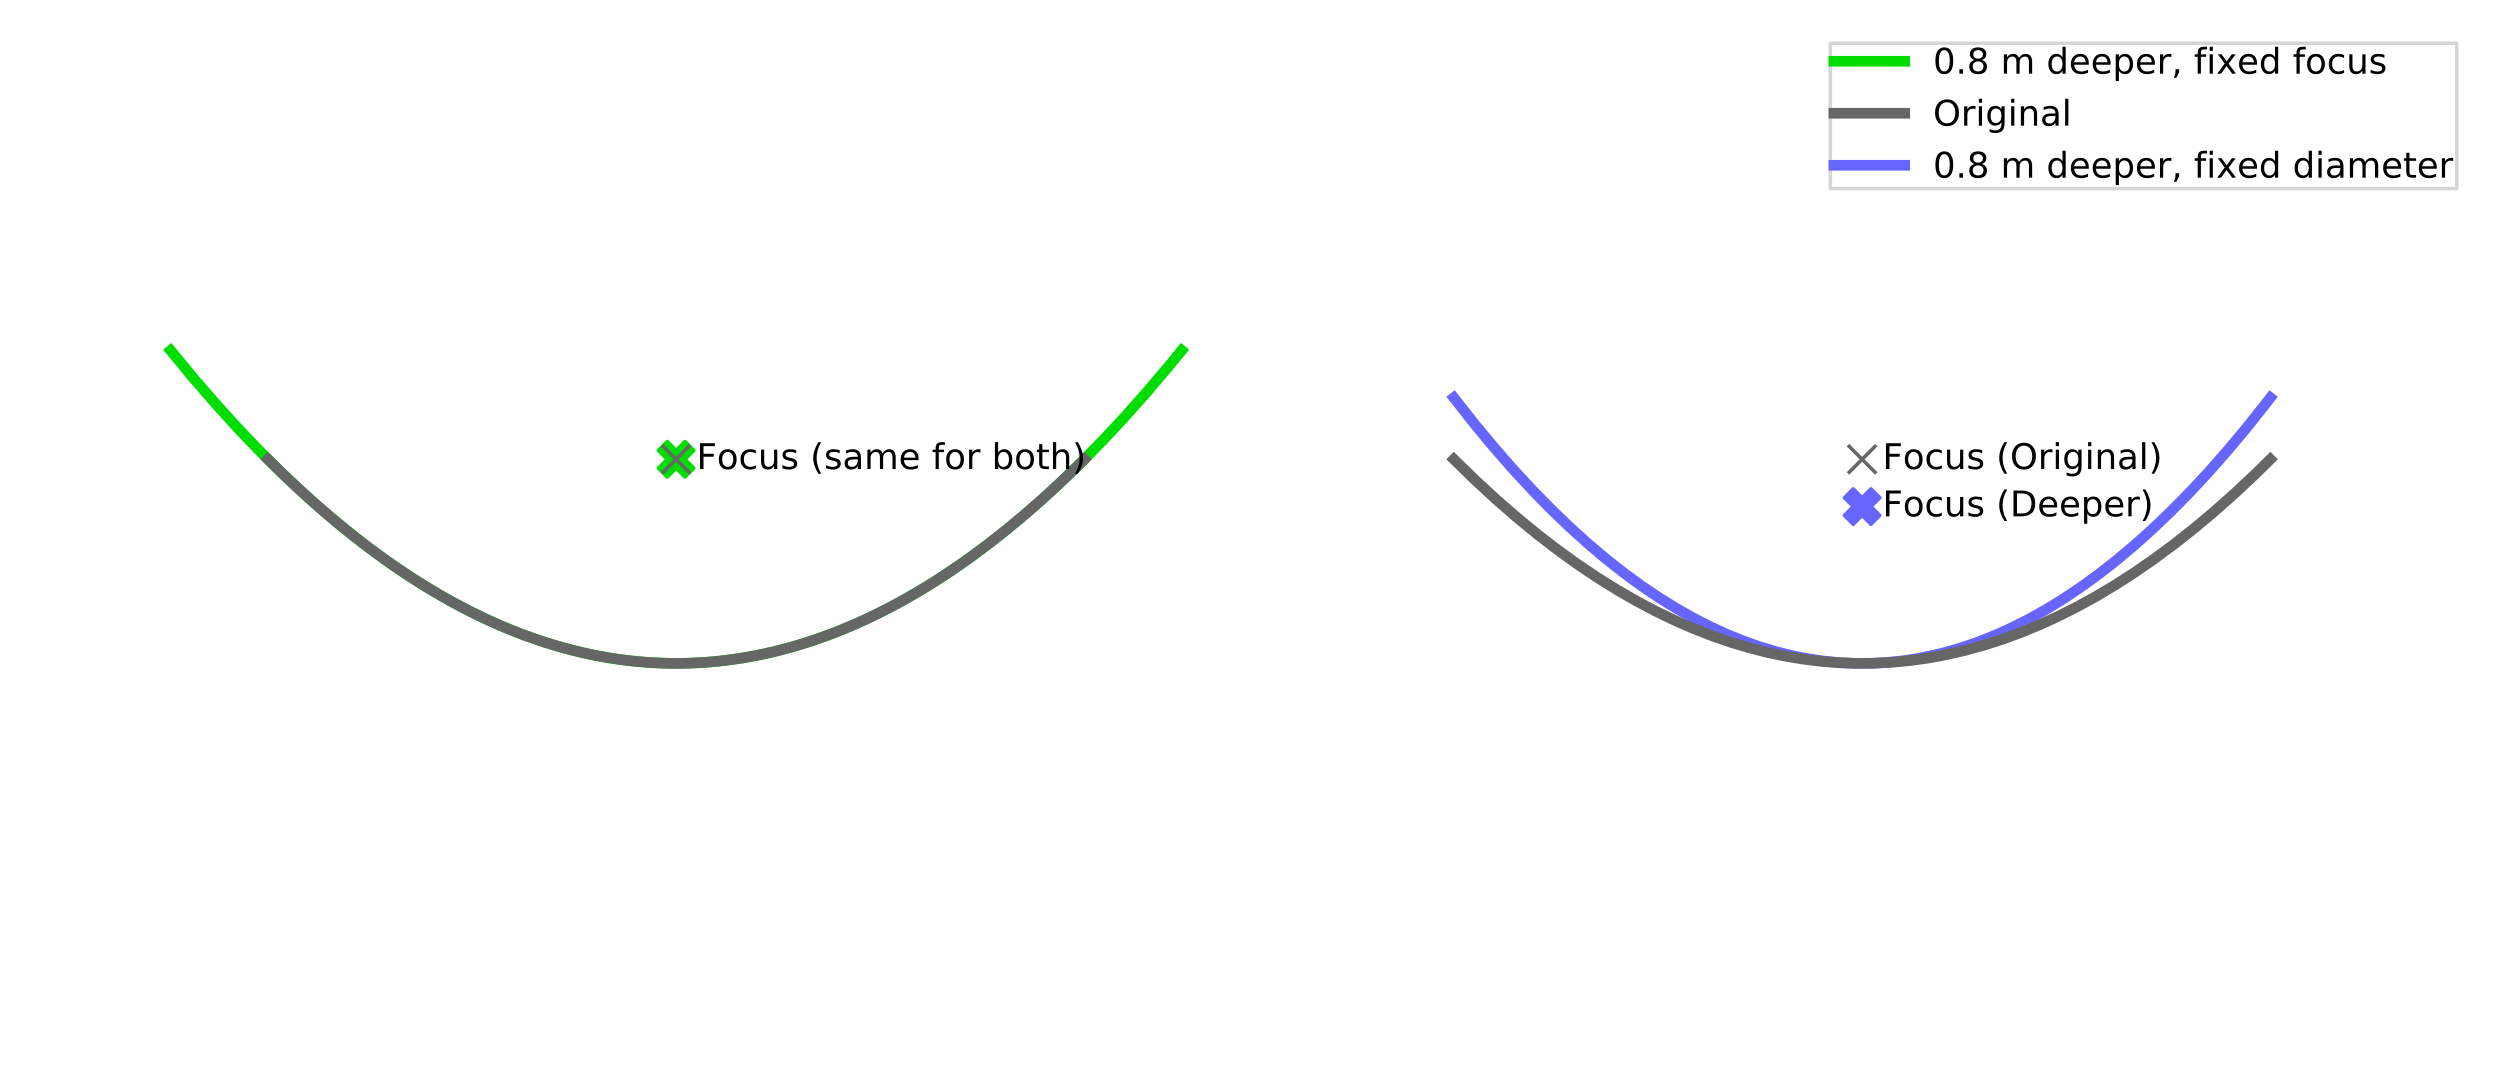 <?xml version="1.0" encoding="utf-8" standalone="no"?>
<!DOCTYPE svg PUBLIC "-//W3C//DTD SVG 1.1//EN"
  "http://www.w3.org/Graphics/SVG/1.1/DTD/svg11.dtd">
<!-- Created with matplotlib (https://matplotlib.org/) -->
<svg height="302.878pt" version="1.1" viewBox="0 0 705.742 302.878" width="705.742pt" xmlns="http://www.w3.org/2000/svg" xmlns:xlink="http://www.w3.org/1999/xlink">
 <defs>
  <style type="text/css">
*{stroke-linecap:butt;stroke-linejoin:round;}
  </style>
 </defs>
 <g id="figure_1">
  <g id="patch_1">
   <path d="M 0 302.878 
L 705.742 302.878 
L 705.742 0 
L 0 0 
z
" style="fill:#ffffff;"/>
  </g>
  <g id="axes_1">
   <g id="line2d_1">
    <path clip-path="url(#pc50dc45211)" d="M 48.151 98.92 
L 54.53 106.642 
L 60.831 113.925 
L 67.056 120.78 
L 73.204 127.22 
L 79.237 133.222 
L 85.193 138.836 
L 91.073 144.077 
L 96.875 148.955 
L 102.639 153.511 
L 108.326 157.724 
L 113.936 161.606 
L 119.469 165.166 
L 124.964 168.439 
L 130.382 171.41 
L 135.762 174.107 
L 141.103 176.537 
L 146.367 178.69 
L 151.593 180.589 
L 156.781 182.24 
L 161.93 183.648 
L 167.079 184.825 
L 172.19 185.767 
L 177.3 186.482 
L 182.372 186.967 
L 187.445 187.229 
L 192.517 187.268 
L 197.589 187.084 
L 202.661 186.676 
L 207.734 186.045 
L 212.806 185.191 
L 217.916 184.105 
L 223.027 182.792 
L 228.176 181.24 
L 233.364 179.444 
L 238.59 177.399 
L 243.854 175.098 
L 249.157 172.538 
L 254.498 169.713 
L 259.916 166.594 
L 265.372 163.196 
L 270.906 159.486 
L 276.477 155.482 
L 282.126 151.147 
L 287.852 146.471 
L 293.654 141.443 
L 299.495 136.085 
L 305.412 130.356 
L 311.407 124.242 
L 317.478 117.732 
L 323.664 110.77 
L 329.928 103.383 
L 333.578 98.92 
L 333.578 98.92 
" style="fill:none;stroke:#00dd00;stroke-linecap:square;stroke-width:3;"/>
   </g>
   <g id="line2d_2">
    <path clip-path="url(#pc50dc45211)" d="M 75.613 129.654 
L 81.645 135.529 
L 87.601 141.019 
L 93.48 146.136 
L 99.282 150.893 
L 105.007 155.3 
L 110.655 159.369 
L 116.227 163.112 
L 121.76 166.562 
L 127.216 169.705 
L 132.634 172.569 
L 137.974 175.144 
L 143.277 177.455 
L 148.541 179.509 
L 153.767 181.309 
L 158.954 182.862 
L 164.102 184.173 
L 169.213 185.246 
L 174.323 186.093 
L 179.395 186.709 
L 184.467 187.102 
L 189.539 187.272 
L 194.611 187.219 
L 199.683 186.942 
L 204.755 186.443 
L 209.827 185.72 
L 214.937 184.766 
L 220.047 183.585 
L 225.196 182.166 
L 230.383 180.505 
L 235.57 178.609 
L 240.796 176.464 
L 246.099 174.044 
L 251.439 171.361 
L 256.819 168.408 
L 262.236 165.181 
L 267.731 161.647 
L 273.264 157.824 
L 278.874 153.677 
L 284.561 149.194 
L 290.324 144.364 
L 296.126 139.211 
L 302.005 133.692 
L 306.116 129.654 
L 306.116 129.654 
" style="fill:none;stroke:#666666;stroke-linecap:square;stroke-width:3;"/>
   </g>
   <g id="line2d_3">
    <path clip-path="url(#pc50dc45211)" d="M 410.413 112.273 
L 416.1 119.493 
L 421.709 126.256 
L 427.204 132.537 
L 432.622 138.395 
L 437.963 143.847 
L 443.227 148.904 
L 448.414 153.581 
L 453.524 157.892 
L 458.558 161.85 
L 463.514 165.468 
L 468.433 168.784 
L 473.274 171.781 
L 478.038 174.471 
L 482.765 176.887 
L 487.452 179.034 
L 492.063 180.904 
L 496.635 182.521 
L 501.169 183.892 
L 505.703 185.03 
L 510.199 185.929 
L 514.656 186.596 
L 519.113 187.037 
L 523.57 187.255 
L 527.989 187.249 
L 532.408 187.023 
L 536.865 186.571 
L 541.322 185.895 
L 545.779 184.995 
L 550.275 183.86 
L 554.809 182.483 
L 559.343 180.875 
L 563.915 179.018 
L 568.526 176.906 
L 573.214 174.513 
L 577.94 171.849 
L 582.704 168.908 
L 587.546 165.657 
L 592.464 162.083 
L 597.421 158.205 
L 602.454 153.982 
L 607.565 149.403 
L 612.752 144.453 
L 618.016 139.12 
L 623.357 133.388 
L 628.774 127.245 
L 634.269 120.676 
L 639.84 113.667 
L 640.916 112.273 
L 640.916 112.273 
" style="fill:none;stroke:#6666ff;stroke-linecap:square;stroke-width:3;"/>
   </g>
   <g id="line2d_4">
    <path clip-path="url(#pc50dc45211)" d="M 410.413 129.654 
L 416.445 135.529 
L 422.401 141.019 
L 428.28 146.136 
L 434.082 150.893 
L 439.807 155.3 
L 445.455 159.369 
L 451.027 163.112 
L 456.56 166.562 
L 462.016 169.705 
L 467.434 172.569 
L 472.774 175.144 
L 478.077 177.455 
L 483.341 179.509 
L 488.567 181.309 
L 493.754 182.862 
L 498.902 184.173 
L 504.013 185.246 
L 509.123 186.093 
L 514.195 186.709 
L 519.267 187.102 
L 524.339 187.272 
L 529.411 187.219 
L 534.483 186.942 
L 539.555 186.443 
L 544.627 185.72 
L 549.737 184.766 
L 554.847 183.585 
L 559.996 182.166 
L 565.183 180.505 
L 570.37 178.609 
L 575.596 176.464 
L 580.899 174.044 
L 586.239 171.361 
L 591.619 168.408 
L 597.037 165.181 
L 602.531 161.647 
L 608.064 157.824 
L 613.674 153.677 
L 619.361 149.194 
L 625.124 144.364 
L 630.926 139.211 
L 636.805 133.692 
L 640.916 129.654 
L 640.916 129.654 
" style="fill:none;stroke:#666666;stroke-linecap:square;stroke-width:3;"/>
   </g>
   <g id="line2d_5">
    <defs>
     <path d="M -2.5 5 
L 0 2.5 
L 2.5 5 
L 5 2.5 
L 2.5 0 
L 5 -2.5 
L 2.5 -5 
L 0 -2.5 
L -2.5 -5 
L -5 -2.5 
L -2.5 0 
L -5 2.5 
z
" id="m0756d7d054" style="stroke:#00dd00;stroke-linejoin:miter;"/>
    </defs>
    <g clip-path="url(#pc50dc45211)">
     <use style="fill:#00dd00;stroke:#00dd00;stroke-linejoin:miter;" x="190.865" xlink:href="#m0756d7d054" y="129.654"/>
    </g>
   </g>
   <g id="line2d_6">
    <defs>
     <path d="M -4 4 
L 4 -4 
M -4 -4 
L 4 4 
" id="m235f7e87dd" style="stroke:#666666;"/>
    </defs>
    <g clip-path="url(#pc50dc45211)">
     <use style="fill:#666666;stroke:#666666;" x="190.865" xlink:href="#m235f7e87dd" y="129.654"/>
    </g>
   </g>
   <g id="line2d_7">
    <defs>
     <path d="M -2.5 5 
L 0 2.5 
L 2.5 5 
L 5 2.5 
L 2.5 0 
L 5 -2.5 
L 2.5 -5 
L 0 -2.5 
L -2.5 -5 
L -5 -2.5 
L -2.5 0 
L -5 2.5 
z
" id="m6dd13bc49c" style="stroke:#6666ff;stroke-linejoin:miter;"/>
    </defs>
    <g clip-path="url(#pc50dc45211)">
     <use style="fill:#6666ff;stroke:#6666ff;stroke-linejoin:miter;" x="525.665" xlink:href="#m6dd13bc49c" y="143.007"/>
    </g>
   </g>
   <g id="line2d_8">
    <g clip-path="url(#pc50dc45211)">
     <use style="fill:#666666;stroke:#666666;" x="525.665" xlink:href="#m235f7e87dd" y="129.654"/>
    </g>
   </g>
   <g id="text_1">
    <!-- Focus (same for both) -->
    <defs>
     <path d="M 9.812 72.906 
L 51.703 72.906 
L 51.703 64.594 
L 19.672 64.594 
L 19.672 43.109 
L 48.578 43.109 
L 48.578 34.812 
L 19.672 34.812 
L 19.672 0 
L 9.812 0 
z
" id="DejaVuSans-70"/>
     <path d="M 30.609 48.391 
Q 23.391 48.391 19.188 42.75 
Q 14.984 37.109 14.984 27.297 
Q 14.984 17.484 19.156 11.844 
Q 23.344 6.203 30.609 6.203 
Q 37.797 6.203 41.984 11.859 
Q 46.188 17.531 46.188 27.297 
Q 46.188 37.016 41.984 42.703 
Q 37.797 48.391 30.609 48.391 
z
M 30.609 56 
Q 42.328 56 49.016 48.375 
Q 55.719 40.766 55.719 27.297 
Q 55.719 13.875 49.016 6.219 
Q 42.328 -1.422 30.609 -1.422 
Q 18.844 -1.422 12.172 6.219 
Q 5.516 13.875 5.516 27.297 
Q 5.516 40.766 12.172 48.375 
Q 18.844 56 30.609 56 
z
" id="DejaVuSans-111"/>
     <path d="M 48.781 52.594 
L 48.781 44.188 
Q 44.969 46.297 41.141 47.344 
Q 37.312 48.391 33.406 48.391 
Q 24.656 48.391 19.812 42.844 
Q 14.984 37.312 14.984 27.297 
Q 14.984 17.281 19.812 11.734 
Q 24.656 6.203 33.406 6.203 
Q 37.312 6.203 41.141 7.25 
Q 44.969 8.297 48.781 10.406 
L 48.781 2.094 
Q 45.016 0.344 40.984 -0.531 
Q 36.969 -1.422 32.422 -1.422 
Q 20.062 -1.422 12.781 6.344 
Q 5.516 14.109 5.516 27.297 
Q 5.516 40.672 12.859 48.328 
Q 20.219 56 33.016 56 
Q 37.156 56 41.109 55.141 
Q 45.062 54.297 48.781 52.594 
z
" id="DejaVuSans-99"/>
     <path d="M 8.5 21.578 
L 8.5 54.688 
L 17.484 54.688 
L 17.484 21.922 
Q 17.484 14.156 20.5 10.266 
Q 23.531 6.391 29.594 6.391 
Q 36.859 6.391 41.078 11.031 
Q 45.312 15.672 45.312 23.688 
L 45.312 54.688 
L 54.297 54.688 
L 54.297 0 
L 45.312 0 
L 45.312 8.406 
Q 42.047 3.422 37.719 1 
Q 33.406 -1.422 27.688 -1.422 
Q 18.266 -1.422 13.375 4.438 
Q 8.5 10.297 8.5 21.578 
z
M 31.109 56 
z
" id="DejaVuSans-117"/>
     <path d="M 44.281 53.078 
L 44.281 44.578 
Q 40.484 46.531 36.375 47.5 
Q 32.281 48.484 27.875 48.484 
Q 21.188 48.484 17.844 46.438 
Q 14.5 44.391 14.5 40.281 
Q 14.5 37.156 16.891 35.375 
Q 19.281 33.594 26.516 31.984 
L 29.594 31.297 
Q 39.156 29.25 43.188 25.516 
Q 47.219 21.781 47.219 15.094 
Q 47.219 7.469 41.188 3.016 
Q 35.156 -1.422 24.609 -1.422 
Q 20.219 -1.422 15.453 -0.562 
Q 10.688 0.297 5.422 2 
L 5.422 11.281 
Q 10.406 8.688 15.234 7.391 
Q 20.062 6.109 24.812 6.109 
Q 31.156 6.109 34.562 8.281 
Q 37.984 10.453 37.984 14.406 
Q 37.984 18.062 35.516 20.016 
Q 33.062 21.969 24.703 23.781 
L 21.578 24.516 
Q 13.234 26.266 9.516 29.906 
Q 5.812 33.547 5.812 39.891 
Q 5.812 47.609 11.281 51.797 
Q 16.75 56 26.812 56 
Q 31.781 56 36.172 55.266 
Q 40.578 54.547 44.281 53.078 
z
" id="DejaVuSans-115"/>
     <path id="DejaVuSans-32"/>
     <path d="M 31 75.875 
Q 24.469 64.656 21.281 53.656 
Q 18.109 42.672 18.109 31.391 
Q 18.109 20.125 21.312 9.062 
Q 24.516 -2 31 -13.188 
L 23.188 -13.188 
Q 15.875 -1.703 12.234 9.375 
Q 8.594 20.453 8.594 31.391 
Q 8.594 42.281 12.203 53.312 
Q 15.828 64.359 23.188 75.875 
z
" id="DejaVuSans-40"/>
     <path d="M 34.281 27.484 
Q 23.391 27.484 19.188 25 
Q 14.984 22.516 14.984 16.5 
Q 14.984 11.719 18.141 8.906 
Q 21.297 6.109 26.703 6.109 
Q 34.188 6.109 38.703 11.406 
Q 43.219 16.703 43.219 25.484 
L 43.219 27.484 
z
M 52.203 31.203 
L 52.203 0 
L 43.219 0 
L 43.219 8.297 
Q 40.141 3.328 35.547 0.953 
Q 30.953 -1.422 24.312 -1.422 
Q 15.922 -1.422 10.953 3.297 
Q 6 8.016 6 15.922 
Q 6 25.141 12.172 29.828 
Q 18.359 34.516 30.609 34.516 
L 43.219 34.516 
L 43.219 35.406 
Q 43.219 41.609 39.141 45 
Q 35.062 48.391 27.688 48.391 
Q 23 48.391 18.547 47.266 
Q 14.109 46.141 10.016 43.891 
L 10.016 52.203 
Q 14.938 54.109 19.578 55.047 
Q 24.219 56 28.609 56 
Q 40.484 56 46.344 49.844 
Q 52.203 43.703 52.203 31.203 
z
" id="DejaVuSans-97"/>
     <path d="M 52 44.188 
Q 55.375 50.25 60.062 53.125 
Q 64.75 56 71.094 56 
Q 79.641 56 84.281 50.016 
Q 88.922 44.047 88.922 33.016 
L 88.922 0 
L 79.891 0 
L 79.891 32.719 
Q 79.891 40.578 77.094 44.375 
Q 74.312 48.188 68.609 48.188 
Q 61.625 48.188 57.562 43.547 
Q 53.516 38.922 53.516 30.906 
L 53.516 0 
L 44.484 0 
L 44.484 32.719 
Q 44.484 40.625 41.703 44.406 
Q 38.922 48.188 33.109 48.188 
Q 26.219 48.188 22.156 43.531 
Q 18.109 38.875 18.109 30.906 
L 18.109 0 
L 9.078 0 
L 9.078 54.688 
L 18.109 54.688 
L 18.109 46.188 
Q 21.188 51.219 25.484 53.609 
Q 29.781 56 35.688 56 
Q 41.656 56 45.828 52.969 
Q 50 49.953 52 44.188 
z
" id="DejaVuSans-109"/>
     <path d="M 56.203 29.594 
L 56.203 25.203 
L 14.891 25.203 
Q 15.484 15.922 20.484 11.062 
Q 25.484 6.203 34.422 6.203 
Q 39.594 6.203 44.453 7.469 
Q 49.312 8.734 54.109 11.281 
L 54.109 2.781 
Q 49.266 0.734 44.188 -0.344 
Q 39.109 -1.422 33.891 -1.422 
Q 20.797 -1.422 13.156 6.188 
Q 5.516 13.812 5.516 26.812 
Q 5.516 40.234 12.766 48.109 
Q 20.016 56 32.328 56 
Q 43.359 56 49.781 48.891 
Q 56.203 41.797 56.203 29.594 
z
M 47.219 32.234 
Q 47.125 39.594 43.094 43.984 
Q 39.062 48.391 32.422 48.391 
Q 24.906 48.391 20.391 44.141 
Q 15.875 39.891 15.188 32.172 
z
" id="DejaVuSans-101"/>
     <path d="M 37.109 75.984 
L 37.109 68.5 
L 28.516 68.5 
Q 23.688 68.5 21.797 66.547 
Q 19.922 64.594 19.922 59.516 
L 19.922 54.688 
L 34.719 54.688 
L 34.719 47.703 
L 19.922 47.703 
L 19.922 0 
L 10.891 0 
L 10.891 47.703 
L 2.297 47.703 
L 2.297 54.688 
L 10.891 54.688 
L 10.891 58.5 
Q 10.891 67.625 15.141 71.797 
Q 19.391 75.984 28.609 75.984 
z
" id="DejaVuSans-102"/>
     <path d="M 41.109 46.297 
Q 39.594 47.172 37.812 47.578 
Q 36.031 48 33.891 48 
Q 26.266 48 22.188 43.047 
Q 18.109 38.094 18.109 28.812 
L 18.109 0 
L 9.078 0 
L 9.078 54.688 
L 18.109 54.688 
L 18.109 46.188 
Q 20.953 51.172 25.484 53.578 
Q 30.031 56 36.531 56 
Q 37.453 56 38.578 55.875 
Q 39.703 55.766 41.062 55.516 
z
" id="DejaVuSans-114"/>
     <path d="M 48.688 27.297 
Q 48.688 37.203 44.609 42.844 
Q 40.531 48.484 33.406 48.484 
Q 26.266 48.484 22.188 42.844 
Q 18.109 37.203 18.109 27.297 
Q 18.109 17.391 22.188 11.75 
Q 26.266 6.109 33.406 6.109 
Q 40.531 6.109 44.609 11.75 
Q 48.688 17.391 48.688 27.297 
z
M 18.109 46.391 
Q 20.953 51.266 25.266 53.625 
Q 29.594 56 35.594 56 
Q 45.562 56 51.781 48.094 
Q 58.016 40.188 58.016 27.297 
Q 58.016 14.406 51.781 6.484 
Q 45.562 -1.422 35.594 -1.422 
Q 29.594 -1.422 25.266 0.953 
Q 20.953 3.328 18.109 8.203 
L 18.109 0 
L 9.078 0 
L 9.078 75.984 
L 18.109 75.984 
z
" id="DejaVuSans-98"/>
     <path d="M 18.312 70.219 
L 18.312 54.688 
L 36.812 54.688 
L 36.812 47.703 
L 18.312 47.703 
L 18.312 18.016 
Q 18.312 11.328 20.141 9.422 
Q 21.969 7.516 27.594 7.516 
L 36.812 7.516 
L 36.812 0 
L 27.594 0 
Q 17.188 0 13.234 3.875 
Q 9.281 7.766 9.281 18.016 
L 9.281 47.703 
L 2.688 47.703 
L 2.688 54.688 
L 9.281 54.688 
L 9.281 70.219 
z
" id="DejaVuSans-116"/>
     <path d="M 54.891 33.016 
L 54.891 0 
L 45.906 0 
L 45.906 32.719 
Q 45.906 40.484 42.875 44.328 
Q 39.844 48.188 33.797 48.188 
Q 26.516 48.188 22.312 43.547 
Q 18.109 38.922 18.109 30.906 
L 18.109 0 
L 9.078 0 
L 9.078 75.984 
L 18.109 75.984 
L 18.109 46.188 
Q 21.344 51.125 25.703 53.562 
Q 30.078 56 35.797 56 
Q 45.219 56 50.047 50.172 
Q 54.891 44.344 54.891 33.016 
z
" id="DejaVuSans-104"/>
     <path d="M 8.016 75.875 
L 15.828 75.875 
Q 23.141 64.359 26.781 53.312 
Q 30.422 42.281 30.422 31.391 
Q 30.422 20.453 26.781 9.375 
Q 23.141 -1.703 15.828 -13.188 
L 8.016 -13.188 
Q 14.5 -2 17.703 9.062 
Q 20.906 20.125 20.906 31.391 
Q 20.906 42.672 17.703 53.656 
Q 14.5 64.656 8.016 75.875 
z
" id="DejaVuSans-41"/>
    </defs>
    <g transform="translate(196.627 132.413)scale(0.1 -0.1)">
     <use xlink:href="#DejaVuSans-70"/>
     <use x="57.473" xlink:href="#DejaVuSans-111"/>
     <use x="118.654" xlink:href="#DejaVuSans-99"/>
     <use x="173.635" xlink:href="#DejaVuSans-117"/>
     <use x="237.014" xlink:href="#DejaVuSans-115"/>
     <use x="289.113" xlink:href="#DejaVuSans-32"/>
     <use x="320.9" xlink:href="#DejaVuSans-40"/>
     <use x="359.914" xlink:href="#DejaVuSans-115"/>
     <use x="412.014" xlink:href="#DejaVuSans-97"/>
     <use x="473.293" xlink:href="#DejaVuSans-109"/>
     <use x="570.705" xlink:href="#DejaVuSans-101"/>
     <use x="632.229" xlink:href="#DejaVuSans-32"/>
     <use x="664.016" xlink:href="#DejaVuSans-102"/>
     <use x="699.221" xlink:href="#DejaVuSans-111"/>
     <use x="760.402" xlink:href="#DejaVuSans-114"/>
     <use x="801.516" xlink:href="#DejaVuSans-32"/>
     <use x="833.303" xlink:href="#DejaVuSans-98"/>
     <use x="896.779" xlink:href="#DejaVuSans-111"/>
     <use x="957.961" xlink:href="#DejaVuSans-116"/>
     <use x="997.17" xlink:href="#DejaVuSans-104"/>
     <use x="1060.549" xlink:href="#DejaVuSans-41"/>
    </g>
   </g>
   <g id="text_2">
    <!-- Focus (Original) -->
    <defs>
     <path d="M 39.406 66.219 
Q 28.656 66.219 22.328 58.203 
Q 16.016 50.203 16.016 36.375 
Q 16.016 22.609 22.328 14.594 
Q 28.656 6.594 39.406 6.594 
Q 50.141 6.594 56.422 14.594 
Q 62.703 22.609 62.703 36.375 
Q 62.703 50.203 56.422 58.203 
Q 50.141 66.219 39.406 66.219 
z
M 39.406 74.219 
Q 54.734 74.219 63.906 63.938 
Q 73.094 53.656 73.094 36.375 
Q 73.094 19.141 63.906 8.859 
Q 54.734 -1.422 39.406 -1.422 
Q 24.031 -1.422 14.812 8.828 
Q 5.609 19.094 5.609 36.375 
Q 5.609 53.656 14.812 63.938 
Q 24.031 74.219 39.406 74.219 
z
" id="DejaVuSans-79"/>
     <path d="M 9.422 54.688 
L 18.406 54.688 
L 18.406 0 
L 9.422 0 
z
M 9.422 75.984 
L 18.406 75.984 
L 18.406 64.594 
L 9.422 64.594 
z
" id="DejaVuSans-105"/>
     <path d="M 45.406 27.984 
Q 45.406 37.75 41.375 43.109 
Q 37.359 48.484 30.078 48.484 
Q 22.859 48.484 18.828 43.109 
Q 14.797 37.75 14.797 27.984 
Q 14.797 18.266 18.828 12.891 
Q 22.859 7.516 30.078 7.516 
Q 37.359 7.516 41.375 12.891 
Q 45.406 18.266 45.406 27.984 
z
M 54.391 6.781 
Q 54.391 -7.172 48.188 -13.984 
Q 42 -20.797 29.203 -20.797 
Q 24.469 -20.797 20.266 -20.094 
Q 16.062 -19.391 12.109 -17.922 
L 12.109 -9.188 
Q 16.062 -11.328 19.922 -12.344 
Q 23.781 -13.375 27.781 -13.375 
Q 36.625 -13.375 41.016 -8.766 
Q 45.406 -4.156 45.406 5.172 
L 45.406 9.625 
Q 42.625 4.781 38.281 2.391 
Q 33.938 0 27.875 0 
Q 17.828 0 11.672 7.656 
Q 5.516 15.328 5.516 27.984 
Q 5.516 40.672 11.672 48.328 
Q 17.828 56 27.875 56 
Q 33.938 56 38.281 53.609 
Q 42.625 51.219 45.406 46.391 
L 45.406 54.688 
L 54.391 54.688 
z
" id="DejaVuSans-103"/>
     <path d="M 54.891 33.016 
L 54.891 0 
L 45.906 0 
L 45.906 32.719 
Q 45.906 40.484 42.875 44.328 
Q 39.844 48.188 33.797 48.188 
Q 26.516 48.188 22.312 43.547 
Q 18.109 38.922 18.109 30.906 
L 18.109 0 
L 9.078 0 
L 9.078 54.688 
L 18.109 54.688 
L 18.109 46.188 
Q 21.344 51.125 25.703 53.562 
Q 30.078 56 35.797 56 
Q 45.219 56 50.047 50.172 
Q 54.891 44.344 54.891 33.016 
z
" id="DejaVuSans-110"/>
     <path d="M 9.422 75.984 
L 18.406 75.984 
L 18.406 0 
L 9.422 0 
z
" id="DejaVuSans-108"/>
    </defs>
    <g transform="translate(531.427 132.413)scale(0.1 -0.1)">
     <use xlink:href="#DejaVuSans-70"/>
     <use x="57.473" xlink:href="#DejaVuSans-111"/>
     <use x="118.654" xlink:href="#DejaVuSans-99"/>
     <use x="173.635" xlink:href="#DejaVuSans-117"/>
     <use x="237.014" xlink:href="#DejaVuSans-115"/>
     <use x="289.113" xlink:href="#DejaVuSans-32"/>
     <use x="320.9" xlink:href="#DejaVuSans-40"/>
     <use x="359.914" xlink:href="#DejaVuSans-79"/>
     <use x="438.625" xlink:href="#DejaVuSans-114"/>
     <use x="479.738" xlink:href="#DejaVuSans-105"/>
     <use x="507.521" xlink:href="#DejaVuSans-103"/>
     <use x="570.998" xlink:href="#DejaVuSans-105"/>
     <use x="598.781" xlink:href="#DejaVuSans-110"/>
     <use x="662.16" xlink:href="#DejaVuSans-97"/>
     <use x="723.439" xlink:href="#DejaVuSans-108"/>
     <use x="751.223" xlink:href="#DejaVuSans-41"/>
    </g>
   </g>
   <g id="text_3">
    <!-- Focus (Deeper) -->
    <defs>
     <path d="M 19.672 64.797 
L 19.672 8.109 
L 31.594 8.109 
Q 46.688 8.109 53.688 14.938 
Q 60.688 21.781 60.688 36.531 
Q 60.688 51.172 53.688 57.984 
Q 46.688 64.797 31.594 64.797 
z
M 9.812 72.906 
L 30.078 72.906 
Q 51.266 72.906 61.172 64.094 
Q 71.094 55.281 71.094 36.531 
Q 71.094 17.672 61.125 8.828 
Q 51.172 0 30.078 0 
L 9.812 0 
z
" id="DejaVuSans-68"/>
     <path d="M 18.109 8.203 
L 18.109 -20.797 
L 9.078 -20.797 
L 9.078 54.688 
L 18.109 54.688 
L 18.109 46.391 
Q 20.953 51.266 25.266 53.625 
Q 29.594 56 35.594 56 
Q 45.562 56 51.781 48.094 
Q 58.016 40.188 58.016 27.297 
Q 58.016 14.406 51.781 6.484 
Q 45.562 -1.422 35.594 -1.422 
Q 29.594 -1.422 25.266 0.953 
Q 20.953 3.328 18.109 8.203 
z
M 48.688 27.297 
Q 48.688 37.203 44.609 42.844 
Q 40.531 48.484 33.406 48.484 
Q 26.266 48.484 22.188 42.844 
Q 18.109 37.203 18.109 27.297 
Q 18.109 17.391 22.188 11.75 
Q 26.266 6.109 33.406 6.109 
Q 40.531 6.109 44.609 11.75 
Q 48.688 17.391 48.688 27.297 
z
" id="DejaVuSans-112"/>
    </defs>
    <g transform="translate(531.427 145.767)scale(0.1 -0.1)">
     <use xlink:href="#DejaVuSans-70"/>
     <use x="57.473" xlink:href="#DejaVuSans-111"/>
     <use x="118.654" xlink:href="#DejaVuSans-99"/>
     <use x="173.635" xlink:href="#DejaVuSans-117"/>
     <use x="237.014" xlink:href="#DejaVuSans-115"/>
     <use x="289.113" xlink:href="#DejaVuSans-32"/>
     <use x="320.9" xlink:href="#DejaVuSans-40"/>
     <use x="359.914" xlink:href="#DejaVuSans-68"/>
     <use x="436.916" xlink:href="#DejaVuSans-101"/>
     <use x="498.439" xlink:href="#DejaVuSans-101"/>
     <use x="559.963" xlink:href="#DejaVuSans-112"/>
     <use x="623.439" xlink:href="#DejaVuSans-101"/>
     <use x="684.963" xlink:href="#DejaVuSans-114"/>
     <use x="726.076" xlink:href="#DejaVuSans-41"/>
    </g>
   </g>
   <g id="legend_1">
    <g id="patch_2">
     <path d="M 516.694 53.234 
L 693.542 53.234 
L 693.542 12.2 
L 516.694 12.2 
z
" style="fill:#ffffff;opacity:0.8;stroke:#cccccc;stroke-linejoin:miter;"/>
    </g>
    <g id="line2d_9">
     <path d="M 517.694 17.298 
L 537.694 17.298 
" style="fill:none;stroke:#00dd00;stroke-linecap:square;stroke-width:3;"/>
    </g>
    <g id="line2d_10"/>
    <g id="text_4">
     <!-- 0.8 m deeper, fixed focus -->
     <defs>
      <path d="M 31.781 66.406 
Q 24.172 66.406 20.328 58.906 
Q 16.5 51.422 16.5 36.375 
Q 16.5 21.391 20.328 13.891 
Q 24.172 6.391 31.781 6.391 
Q 39.453 6.391 43.281 13.891 
Q 47.125 21.391 47.125 36.375 
Q 47.125 51.422 43.281 58.906 
Q 39.453 66.406 31.781 66.406 
z
M 31.781 74.219 
Q 44.047 74.219 50.516 64.516 
Q 56.984 54.828 56.984 36.375 
Q 56.984 17.969 50.516 8.266 
Q 44.047 -1.422 31.781 -1.422 
Q 19.531 -1.422 13.062 8.266 
Q 6.594 17.969 6.594 36.375 
Q 6.594 54.828 13.062 64.516 
Q 19.531 74.219 31.781 74.219 
z
" id="DejaVuSans-48"/>
      <path d="M 10.688 12.406 
L 21 12.406 
L 21 0 
L 10.688 0 
z
" id="DejaVuSans-46"/>
      <path d="M 31.781 34.625 
Q 24.75 34.625 20.719 30.859 
Q 16.703 27.094 16.703 20.516 
Q 16.703 13.922 20.719 10.156 
Q 24.75 6.391 31.781 6.391 
Q 38.812 6.391 42.859 10.172 
Q 46.922 13.969 46.922 20.516 
Q 46.922 27.094 42.891 30.859 
Q 38.875 34.625 31.781 34.625 
z
M 21.922 38.812 
Q 15.578 40.375 12.031 44.719 
Q 8.5 49.078 8.5 55.328 
Q 8.5 64.062 14.719 69.141 
Q 20.953 74.219 31.781 74.219 
Q 42.672 74.219 48.875 69.141 
Q 55.078 64.062 55.078 55.328 
Q 55.078 49.078 51.531 44.719 
Q 48 40.375 41.703 38.812 
Q 48.828 37.156 52.797 32.312 
Q 56.781 27.484 56.781 20.516 
Q 56.781 9.906 50.312 4.234 
Q 43.844 -1.422 31.781 -1.422 
Q 19.734 -1.422 13.25 4.234 
Q 6.781 9.906 6.781 20.516 
Q 6.781 27.484 10.781 32.312 
Q 14.797 37.156 21.922 38.812 
z
M 18.312 54.391 
Q 18.312 48.734 21.844 45.562 
Q 25.391 42.391 31.781 42.391 
Q 38.141 42.391 41.719 45.562 
Q 45.312 48.734 45.312 54.391 
Q 45.312 60.062 41.719 63.234 
Q 38.141 66.406 31.781 66.406 
Q 25.391 66.406 21.844 63.234 
Q 18.312 60.062 18.312 54.391 
z
" id="DejaVuSans-56"/>
      <path d="M 45.406 46.391 
L 45.406 75.984 
L 54.391 75.984 
L 54.391 0 
L 45.406 0 
L 45.406 8.203 
Q 42.578 3.328 38.25 0.953 
Q 33.938 -1.422 27.875 -1.422 
Q 17.969 -1.422 11.734 6.484 
Q 5.516 14.406 5.516 27.297 
Q 5.516 40.188 11.734 48.094 
Q 17.969 56 27.875 56 
Q 33.938 56 38.25 53.625 
Q 42.578 51.266 45.406 46.391 
z
M 14.797 27.297 
Q 14.797 17.391 18.875 11.75 
Q 22.953 6.109 30.078 6.109 
Q 37.203 6.109 41.297 11.75 
Q 45.406 17.391 45.406 27.297 
Q 45.406 37.203 41.297 42.844 
Q 37.203 48.484 30.078 48.484 
Q 22.953 48.484 18.875 42.844 
Q 14.797 37.203 14.797 27.297 
z
" id="DejaVuSans-100"/>
      <path d="M 11.719 12.406 
L 22.016 12.406 
L 22.016 4 
L 14.016 -11.625 
L 7.719 -11.625 
L 11.719 4 
z
" id="DejaVuSans-44"/>
      <path d="M 54.891 54.688 
L 35.109 28.078 
L 55.906 0 
L 45.312 0 
L 29.391 21.484 
L 13.484 0 
L 2.875 0 
L 24.125 28.609 
L 4.688 54.688 
L 15.281 54.688 
L 29.781 35.203 
L 44.281 54.688 
z
" id="DejaVuSans-120"/>
     </defs>
     <g transform="translate(545.694 20.798)scale(0.1 -0.1)">
      <use xlink:href="#DejaVuSans-48"/>
      <use x="63.623" xlink:href="#DejaVuSans-46"/>
      <use x="95.41" xlink:href="#DejaVuSans-56"/>
      <use x="159.033" xlink:href="#DejaVuSans-32"/>
      <use x="190.82" xlink:href="#DejaVuSans-109"/>
      <use x="288.232" xlink:href="#DejaVuSans-32"/>
      <use x="320.02" xlink:href="#DejaVuSans-100"/>
      <use x="383.496" xlink:href="#DejaVuSans-101"/>
      <use x="445.02" xlink:href="#DejaVuSans-101"/>
      <use x="506.543" xlink:href="#DejaVuSans-112"/>
      <use x="570.02" xlink:href="#DejaVuSans-101"/>
      <use x="631.543" xlink:href="#DejaVuSans-114"/>
      <use x="672.656" xlink:href="#DejaVuSans-44"/>
      <use x="704.443" xlink:href="#DejaVuSans-32"/>
      <use x="736.23" xlink:href="#DejaVuSans-102"/>
      <use x="771.436" xlink:href="#DejaVuSans-105"/>
      <use x="799.219" xlink:href="#DejaVuSans-120"/>
      <use x="858.352" xlink:href="#DejaVuSans-101"/>
      <use x="919.875" xlink:href="#DejaVuSans-100"/>
      <use x="983.352" xlink:href="#DejaVuSans-32"/>
      <use x="1015.139" xlink:href="#DejaVuSans-102"/>
      <use x="1050.344" xlink:href="#DejaVuSans-111"/>
      <use x="1111.525" xlink:href="#DejaVuSans-99"/>
      <use x="1166.506" xlink:href="#DejaVuSans-117"/>
      <use x="1229.885" xlink:href="#DejaVuSans-115"/>
     </g>
    </g>
    <g id="line2d_11">
     <path d="M 517.694 31.977 
L 537.694 31.977 
" style="fill:none;stroke:#666666;stroke-linecap:square;stroke-width:3;"/>
    </g>
    <g id="line2d_12"/>
    <g id="text_5">
     <!-- Original -->
     <g transform="translate(545.694 35.477)scale(0.1 -0.1)">
      <use xlink:href="#DejaVuSans-79"/>
      <use x="78.711" xlink:href="#DejaVuSans-114"/>
      <use x="119.824" xlink:href="#DejaVuSans-105"/>
      <use x="147.607" xlink:href="#DejaVuSans-103"/>
      <use x="211.084" xlink:href="#DejaVuSans-105"/>
      <use x="238.867" xlink:href="#DejaVuSans-110"/>
      <use x="302.246" xlink:href="#DejaVuSans-97"/>
      <use x="363.525" xlink:href="#DejaVuSans-108"/>
     </g>
    </g>
    <g id="line2d_13">
     <path d="M 517.694 46.655 
L 537.694 46.655 
" style="fill:none;stroke:#6666ff;stroke-linecap:square;stroke-width:3;"/>
    </g>
    <g id="line2d_14"/>
    <g id="text_6">
     <!-- 0.8 m deeper, fixed diameter -->
     <g transform="translate(545.694 50.155)scale(0.1 -0.1)">
      <use xlink:href="#DejaVuSans-48"/>
      <use x="63.623" xlink:href="#DejaVuSans-46"/>
      <use x="95.41" xlink:href="#DejaVuSans-56"/>
      <use x="159.033" xlink:href="#DejaVuSans-32"/>
      <use x="190.82" xlink:href="#DejaVuSans-109"/>
      <use x="288.232" xlink:href="#DejaVuSans-32"/>
      <use x="320.02" xlink:href="#DejaVuSans-100"/>
      <use x="383.496" xlink:href="#DejaVuSans-101"/>
      <use x="445.02" xlink:href="#DejaVuSans-101"/>
      <use x="506.543" xlink:href="#DejaVuSans-112"/>
      <use x="570.02" xlink:href="#DejaVuSans-101"/>
      <use x="631.543" xlink:href="#DejaVuSans-114"/>
      <use x="672.656" xlink:href="#DejaVuSans-44"/>
      <use x="704.443" xlink:href="#DejaVuSans-32"/>
      <use x="736.23" xlink:href="#DejaVuSans-102"/>
      <use x="771.436" xlink:href="#DejaVuSans-105"/>
      <use x="799.219" xlink:href="#DejaVuSans-120"/>
      <use x="858.352" xlink:href="#DejaVuSans-101"/>
      <use x="919.875" xlink:href="#DejaVuSans-100"/>
      <use x="983.352" xlink:href="#DejaVuSans-32"/>
      <use x="1015.139" xlink:href="#DejaVuSans-100"/>
      <use x="1078.615" xlink:href="#DejaVuSans-105"/>
      <use x="1106.398" xlink:href="#DejaVuSans-97"/>
      <use x="1167.678" xlink:href="#DejaVuSans-109"/>
      <use x="1265.09" xlink:href="#DejaVuSans-101"/>
      <use x="1326.613" xlink:href="#DejaVuSans-116"/>
      <use x="1365.822" xlink:href="#DejaVuSans-101"/>
      <use x="1427.346" xlink:href="#DejaVuSans-114"/>
     </g>
    </g>
   </g>
  </g>
 </g>
 <defs>
  <clipPath id="pc50dc45211">
   <rect height="271.8" width="669.6" x="28.942" y="7.2"/>
  </clipPath>
 </defs>
</svg>
